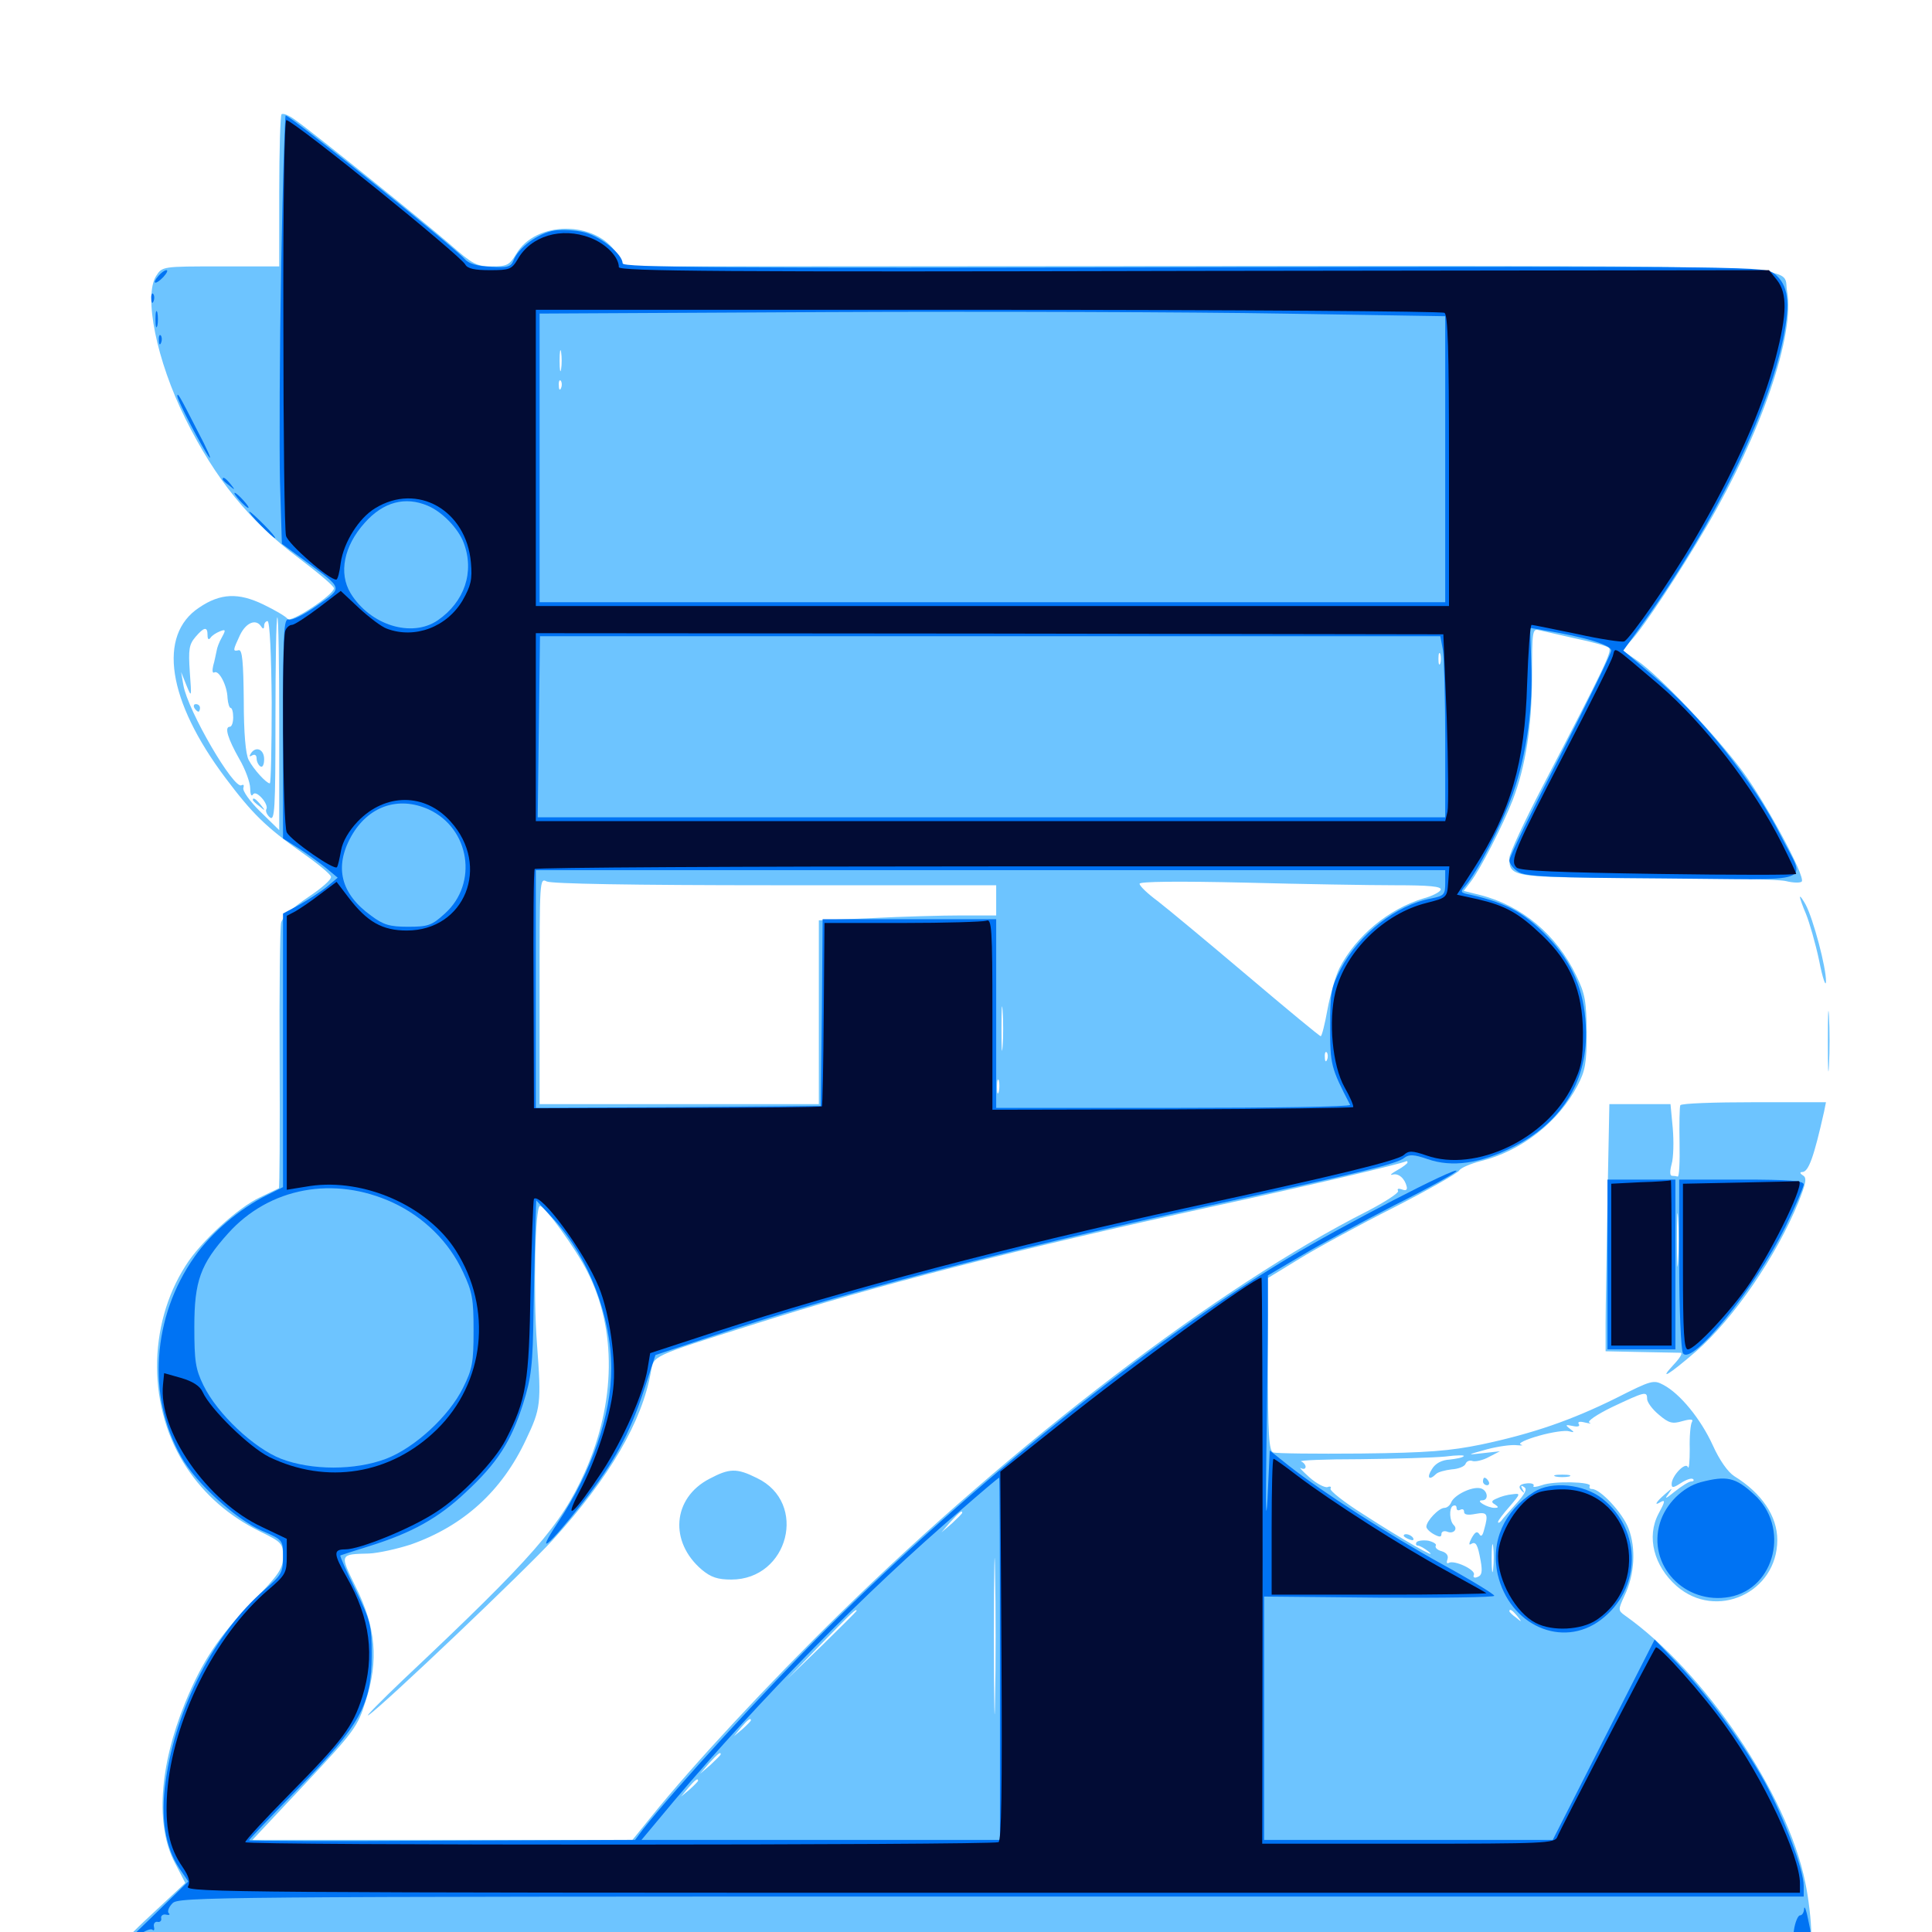 <svg xmlns="http://www.w3.org/2000/svg" viewBox="0 -1000 1000 1000">
	<path fill="#6dc4ff" d="M145.703 -940.82C145.117 -940.234 144.531 -922.07 144.531 -900.781V-862.109H114.258C84.18 -862.109 83.984 -862.109 80.859 -857.227C74.219 -846.875 81.055 -813.281 95.898 -783.398C111.523 -751.953 129.102 -730.273 154.883 -710.938C164.648 -703.516 172.852 -696.68 172.852 -695.508C172.852 -692.188 150.391 -677.344 148.828 -679.688C148.047 -680.859 142.383 -684.18 136.328 -687.109C123.438 -693.359 114.062 -692.969 103.125 -685.547C81.445 -671.289 86.719 -637.305 116.602 -597.461C130.664 -578.711 137.695 -571.875 156.445 -558.594C164.258 -553.125 170.898 -547.656 171.289 -546.289C171.875 -544.922 166.406 -540.234 159.375 -535.547C151.562 -530.273 146.289 -525.391 145.508 -522.461C144.922 -519.922 144.531 -487.891 144.727 -451.562C144.922 -415.234 144.727 -385.156 144.336 -384.961C143.945 -384.766 139.453 -382.617 134.57 -380.273C123.242 -375 103.711 -357.227 96.094 -344.922C76.172 -313.867 76.367 -270.703 96.68 -240.234C105.859 -226.367 118.555 -215.234 134.375 -207.422C145.898 -201.758 146.484 -201.172 146.484 -194.336C146.484 -188.086 144.531 -185.156 130.469 -170.703C113.086 -152.93 104.492 -139.844 95.703 -118.359C82.422 -85.742 80.469 -55.078 90.43 -35.938L95.898 -25.391L78.32 -8.984C68.555 0 60.547 8.398 60.547 9.766C60.547 11.719 79.688 12.5 145.898 13.477C256.25 15.234 768.555 15.234 863.867 13.477L937.5 12.305V0.781C937.5 -5.469 936.133 -17.578 934.375 -25.781C925.195 -71.289 882.227 -134.766 841.016 -163.867C837.5 -166.406 837.5 -166.797 840.82 -174.023C846.094 -184.961 846.875 -198.438 842.969 -208.789C839.844 -216.992 828.32 -229.297 824.023 -229.297C822.852 -229.297 822.461 -229.883 822.852 -230.859C824.414 -233.008 803.906 -233.594 798.047 -231.25C795.117 -230.273 793.164 -230.078 793.75 -230.859C794.336 -231.836 792.773 -232.422 790.43 -232.227C786.133 -231.836 785.352 -230.273 788.281 -227.734C789.062 -226.953 789.062 -227.539 788.086 -229.102C786.914 -231.055 787.305 -231.445 788.867 -230.273C790.625 -229.297 789.453 -226.953 784.766 -221.68C781.25 -217.773 777.734 -213.867 776.953 -212.695C775.977 -211.719 775.391 -211.523 775.391 -212.305C775.391 -212.891 778.125 -216.602 781.445 -220.312C787.109 -226.953 787.109 -227.148 782.812 -226.562C780.273 -226.367 776.758 -225.391 774.805 -224.414C771.875 -223.242 771.68 -222.461 773.828 -221.289C775.781 -219.922 775.781 -219.531 773.438 -219.531C771.875 -219.531 769.141 -220.508 767.578 -221.484C765.625 -222.656 765.43 -223.438 767.188 -223.438C770.898 -223.438 769.922 -228.906 766.211 -229.688C761.719 -230.664 752.734 -226.172 751.172 -222.461C750.586 -220.898 749.023 -219.531 747.656 -219.531C744.727 -219.531 738.281 -212.695 738.281 -209.766C738.281 -208.789 740.039 -207.031 742.188 -205.859C745.117 -204.297 746.094 -204.297 746.094 -206.055C746.094 -207.227 747.461 -207.812 749.023 -207.227C752.148 -205.859 754.688 -208.398 752.539 -210.547C750.195 -212.695 750 -219.336 751.953 -220.508C753.125 -221.094 753.906 -220.703 753.906 -219.531C753.906 -218.359 754.688 -217.969 755.859 -218.555C757.031 -219.141 757.812 -218.75 757.812 -217.383C757.812 -216.016 759.766 -215.625 763.672 -216.406C769.922 -217.578 770.508 -216.406 768.164 -208.203C767.383 -205.078 766.602 -204.297 765.625 -206.055C764.453 -207.617 763.477 -207.031 761.719 -203.906C760.352 -201.367 760.156 -200 761.328 -200.781C763.867 -202.344 764.844 -200.781 766.406 -191.992C767.383 -186.523 766.992 -184.57 764.844 -183.789C763.086 -183.008 762.305 -183.594 762.891 -184.961C763.867 -187.5 752.539 -192.773 749.805 -191.016C748.828 -190.43 748.633 -191.406 749.219 -192.969C749.805 -194.727 748.828 -196.289 746.289 -197.07C743.945 -197.656 742.578 -199.023 743.164 -200C743.75 -200.781 741.797 -201.953 739.258 -202.539C736.523 -202.93 733.789 -202.539 733.203 -201.758C732.617 -200.781 733.008 -200 733.789 -200C734.766 -200 737.305 -198.633 739.453 -196.875C745.312 -191.992 725.586 -203.32 705.664 -216.211C695.703 -222.461 688.086 -228.516 688.672 -229.492C689.258 -230.469 688.477 -230.859 687.109 -230.273C685.742 -229.883 681.445 -232.031 677.734 -235.352C674.023 -238.672 672.07 -240.82 673.438 -240.039C674.609 -239.453 675.781 -239.648 675.781 -240.82C675.781 -241.797 674.609 -243.164 673.438 -243.555C672.07 -244.141 685.938 -244.727 704.102 -244.727C722.461 -244.922 742.188 -245.508 748.047 -246.094C753.906 -246.875 758.398 -246.875 757.617 -246.289C757.031 -245.508 753.711 -244.922 750.391 -244.531C746.289 -244.336 742.969 -242.578 741.211 -239.648C738.281 -235.156 739.648 -233.398 743.359 -237.109C744.336 -238.086 748.047 -239.062 751.367 -239.453C754.883 -239.648 758.203 -241.016 758.594 -242.383C759.18 -243.75 760.742 -244.336 762.305 -243.75C763.672 -243.359 767.578 -244.141 770.703 -245.898L776.367 -248.828L767.578 -247.852C758.984 -246.875 758.984 -246.875 769.531 -249.805C775.391 -251.367 782.422 -252.344 785.156 -251.953C787.891 -251.758 788.672 -251.758 787.109 -252.344C785.547 -252.93 789.648 -254.883 796.484 -256.836C803.32 -258.789 810.352 -259.766 812.109 -259.18C815.039 -258.398 815.039 -258.594 812.5 -260.547C809.961 -262.5 810.352 -262.695 814.062 -261.914C816.602 -261.328 817.969 -261.719 817.188 -262.891C816.406 -264.062 817.578 -264.453 820.508 -263.672C823.047 -263.086 824.023 -263.086 822.656 -263.672C821.289 -264.258 826.367 -267.773 834.375 -271.68C851.367 -279.688 852.539 -280.078 852.539 -275.977C852.539 -274.219 855.273 -270.508 858.594 -267.773C863.867 -263.281 865.625 -262.891 870.898 -264.453C875.195 -265.625 876.562 -265.43 875.781 -264.062C875 -262.891 874.414 -256.641 874.609 -250C874.609 -243.359 874.219 -239.258 873.633 -240.625C872.461 -243.555 865.234 -236.133 865.234 -231.836C865.234 -229.688 866.211 -229.883 870.117 -232.422C872.852 -234.18 875.586 -235.156 876.367 -234.375C876.953 -233.789 876.562 -233.203 875.391 -233.203C874.219 -233.203 870.508 -230.859 866.797 -227.93C862.5 -224.414 861.328 -223.828 863.281 -226.367C866.016 -230.273 866.016 -230.273 861.719 -226.562C857.227 -222.656 855.859 -220.312 859.375 -222.461C862.109 -224.023 861.914 -222.852 858.398 -216.406C852.148 -204.492 856.055 -189.453 867.773 -179.102C888.281 -161.133 919.922 -175.586 919.922 -202.93C919.922 -215.234 911.914 -227.148 897.656 -235.938C894.336 -238.086 890.039 -244.141 886.523 -251.953C880.273 -265.625 869.531 -278.711 860.938 -283.203C855.859 -285.938 854.688 -285.547 836.523 -276.367C813.672 -265.039 793.555 -258.008 766.797 -252.344C750.586 -249.023 739.258 -248.047 704.297 -247.656C680.859 -247.461 660.547 -247.656 658.984 -248.242C656.836 -249.023 656.25 -257.422 656.25 -293.945V-338.477L672.266 -348.242C681.055 -353.711 702.93 -365.625 721.094 -374.805C739.062 -383.984 754.492 -392.773 755.273 -394.141C756.055 -395.508 761.133 -397.656 766.406 -399.023C787.305 -404.102 806.836 -419.336 816.602 -438.281C820.508 -445.703 821.289 -449.805 821.289 -465.625C821.094 -481.836 820.508 -485.547 815.82 -495.117C805.664 -516.211 787.695 -531.25 766.211 -536.719L757.617 -538.867L761.328 -543.75C766.016 -549.805 777.93 -572.852 783.008 -585.938C789.648 -603.32 792.969 -624.219 792.969 -650.195C792.969 -672.852 793.164 -674.805 796.484 -673.828C798.242 -673.438 806.836 -671.484 815.43 -669.531C824.023 -667.773 831.836 -665.625 832.812 -664.648C834.57 -663.086 830.664 -654.883 798.633 -593.359C789.062 -575 781.25 -558.203 781.25 -555.859C781.25 -545.898 782.422 -545.703 852.148 -545.703C887.891 -545.703 920.312 -544.922 924.414 -543.945C928.32 -542.969 932.031 -542.969 932.617 -543.75C934.375 -546.68 914.062 -584.375 901.953 -600.781C888.477 -618.945 858.789 -650.391 847.266 -658.203L839.648 -663.477L844.336 -668.555C850.586 -675.195 869.727 -704.102 883.594 -727.93C911.719 -775.977 929.102 -826.953 925 -849.219C922.266 -863.281 947.07 -862.305 618.945 -862.305L323.242 -862.109L319.336 -868.555C308.594 -885.938 277.344 -885.938 267.188 -868.555C263.672 -862.695 262.305 -862.109 254.492 -862.109C246.68 -862.109 244.531 -863.281 232.812 -873.633C218.75 -885.742 163.086 -930.664 153.125 -937.695C149.805 -940.234 146.484 -941.602 145.703 -940.82ZM290.43 -808.984C290.039 -806.445 289.648 -808.398 289.648 -813.281C289.648 -818.164 290.039 -820.117 290.43 -817.773C290.82 -815.234 290.82 -811.328 290.43 -808.984ZM290.43 -799.219C289.844 -797.656 289.258 -798.242 289.258 -800.391C289.062 -802.539 289.648 -803.711 290.234 -802.93C290.82 -802.344 291.016 -800.586 290.43 -799.219ZM300.391 -690.82C302.148 -691.406 300.586 -691.797 296.875 -691.797C293.164 -691.797 291.602 -691.406 293.555 -690.82C295.312 -690.43 298.438 -690.43 300.391 -690.82ZM122.656 -686.914C124.414 -687.5 122.852 -687.891 119.141 -687.891C115.43 -687.891 113.867 -687.5 115.82 -686.914C117.578 -686.523 120.703 -686.523 122.656 -686.914ZM144.531 -625.391V-570.312L134.766 -579.883C129.297 -585.156 125.391 -590.82 125.977 -592.188C126.367 -593.555 126.172 -594.141 125 -593.555C121.094 -591.211 97.266 -632.031 94.922 -645.312L93.75 -652.148L96.484 -645.312C99.219 -638.672 99.219 -638.867 98.242 -652.148C97.461 -663.867 97.852 -666.406 101.172 -670.312C105.664 -675.586 107.422 -675.781 107.422 -671.289C107.422 -669.141 108.008 -668.555 108.984 -669.922C109.766 -671.094 111.914 -672.461 113.867 -673.242C116.797 -674.414 116.992 -674.023 114.844 -670.117C113.477 -667.773 112.305 -664.648 112.109 -663.086C111.719 -661.523 111.133 -658.008 110.352 -655.469C109.766 -652.93 109.961 -651.367 110.938 -651.953C113.281 -653.32 117.578 -645.312 117.773 -638.672C117.969 -635.938 118.75 -633.594 119.336 -633.594C120.117 -633.594 120.703 -631.445 120.703 -628.711C120.703 -625.977 119.922 -623.828 118.945 -623.828C116.016 -623.828 117.969 -617.578 123.828 -607.227C126.953 -601.953 129.492 -594.922 129.492 -591.992C129.492 -589.062 130.078 -587.5 130.859 -588.672C131.641 -590.039 133.398 -589.258 135.547 -586.914C137.5 -584.766 138.477 -582.227 137.891 -581.25C137.305 -580.273 138.086 -578.32 139.648 -576.953C142.188 -574.805 142.578 -580.859 142.578 -627.539C142.578 -656.641 142.969 -680.469 143.555 -680.469C144.141 -680.469 144.531 -655.664 144.531 -625.391ZM135.156 -675.781C136.133 -674.219 136.719 -674.414 136.719 -676.172C136.719 -677.344 137.5 -678.516 138.477 -678.516C139.648 -678.516 140.43 -660.938 140.625 -636.523C140.625 -613.477 140.234 -594.531 139.648 -594.531C137.891 -594.531 131.25 -601.758 128.711 -606.641C127.148 -609.57 126.172 -620.508 126.172 -637.5C125.977 -657.422 125.391 -663.672 123.633 -663.477C120.312 -662.695 120.508 -663.281 124.219 -671.289C127.344 -677.734 132.422 -679.883 135.156 -675.781ZM745.508 -656.641C744.922 -655.273 744.531 -656.25 744.531 -658.984C744.531 -661.719 744.922 -662.695 745.508 -661.523C745.898 -660.156 745.898 -657.812 745.508 -656.641ZM401.172 -541.797H515.625V-533.984V-526.172H497.656C487.695 -526.172 466.992 -525.586 451.758 -524.805L423.828 -523.633V-475.977V-428.516H351.562H279.297V-487.109C279.297 -544.531 279.297 -545.703 283.008 -543.75C285.547 -542.578 326.172 -541.797 401.172 -541.797ZM722.266 -541.797C739.648 -541.797 746.289 -541.211 745.703 -539.453C745.312 -538.281 741.211 -536.133 736.719 -534.961C718.75 -529.492 701.953 -515.625 693.359 -499.023C691.211 -494.727 688.477 -484.961 687.109 -477.539C685.742 -469.922 684.18 -463.672 683.594 -463.672C683.008 -463.672 666.016 -477.734 645.508 -495.117C625.195 -512.305 604.297 -529.688 599.219 -533.594C593.945 -537.5 589.844 -541.406 589.844 -542.578C589.844 -543.75 609.961 -543.945 644.141 -543.164C673.828 -542.383 709.18 -541.797 722.266 -541.797ZM518.945 -458.398C518.555 -453.125 518.359 -457.422 518.359 -467.578C518.359 -477.734 518.555 -482.031 518.945 -476.953C519.336 -471.68 519.336 -463.477 518.945 -458.398ZM686.914 -451.562C686.328 -450 685.742 -450.586 685.742 -452.734C685.547 -454.883 686.133 -456.055 686.719 -455.273C687.305 -454.688 687.5 -452.93 686.914 -451.562ZM516.992 -434.961C516.406 -433.008 516.016 -434.18 516.016 -437.305C516.016 -440.625 516.406 -441.992 516.992 -440.82C517.383 -439.453 517.383 -436.719 516.992 -434.961ZM633.398 -429.102C655.078 -429.297 637.305 -429.492 593.75 -429.492C550.195 -429.492 532.422 -429.297 554.297 -429.102C575.977 -428.711 611.523 -428.711 633.398 -429.102ZM728.516 -398.242C728.516 -397.852 726.172 -395.898 723.242 -394.336C720.117 -392.578 719.141 -391.602 720.703 -391.992C723.828 -392.969 727.148 -390.039 728.125 -385.742C728.516 -383.984 727.539 -383.594 725.586 -384.375C723.828 -384.961 723.047 -384.766 723.633 -383.594C724.219 -382.617 716.992 -377.93 707.617 -373.047C631.445 -334.57 524.805 -253.125 434.766 -164.844C397.461 -128.32 358.008 -85.742 337.305 -59.961L327.344 -47.656H229.102H130.664L157.812 -76.562C183.398 -103.906 185.156 -106.25 189.258 -119.531C196.094 -140.43 194.531 -157.812 184.18 -178.516C175.781 -195.703 175.586 -195.508 191.016 -195.898C195.703 -196.094 205.469 -198.242 212.695 -200.586C239.844 -210.156 259.766 -228.125 272.266 -254.883C279.883 -270.898 280.273 -273.438 277.93 -304.492C275.977 -330.664 276.953 -375.781 279.492 -375.781C282.031 -375.781 298.242 -353.32 303.906 -341.992C319.336 -311.914 318.75 -274.023 302.734 -238.086C290.234 -210.352 276.367 -194.336 208.984 -130.859C196.68 -119.141 188.477 -110.742 190.82 -112.305C198.438 -117.383 272.266 -187.695 286.133 -202.93C315.43 -235.156 332.422 -264.258 336.914 -290.039C338.477 -298.438 336.719 -297.656 388.672 -314.062C454.883 -335.156 524.609 -352.93 628.906 -375.781C680.078 -386.914 724.805 -397.461 728.125 -399.023C728.32 -399.023 728.516 -398.828 728.516 -398.242ZM863.477 -270.703C865.039 -271.289 864.062 -272.07 861.523 -272.852C858.203 -273.633 857.422 -273.438 858.984 -271.875C859.961 -270.898 862.109 -270.312 863.477 -270.703ZM498.047 -216.992C498.047 -216.602 495.703 -214.258 492.773 -211.523L487.305 -206.836L491.992 -212.305C496.484 -217.188 498.047 -218.555 498.047 -216.992ZM515.039 -120.508C514.844 -102.344 514.453 -117.188 514.453 -153.125C514.453 -189.062 514.844 -203.906 515.039 -185.938C515.43 -167.773 515.43 -138.477 515.039 -120.508ZM772.852 -187.891C772.461 -184.375 772.07 -186.719 772.07 -193.164C772.07 -199.609 772.461 -202.539 772.852 -199.609C773.242 -196.68 773.242 -191.406 772.852 -187.891ZM759.766 -185.156C759.766 -185.742 758.008 -187.109 755.859 -188.281C753.711 -189.453 751.953 -189.844 751.953 -189.453C751.953 -188.867 753.711 -187.5 755.859 -186.328C758.008 -185.156 759.766 -184.766 759.766 -185.156ZM770.508 -178.906C771.094 -179.492 770.117 -180.664 768.164 -181.25C765.43 -182.422 765.234 -182.227 766.992 -180.273C768.359 -178.906 769.922 -178.32 770.508 -178.906ZM727.148 -171.289C738.086 -171.484 728.711 -171.875 706.055 -171.875C683.594 -171.875 674.609 -171.484 686.133 -171.289C697.656 -170.898 716.211 -170.898 727.148 -171.289ZM774.805 -171.484C775.586 -172.07 774.414 -172.656 772.266 -172.461C770.117 -172.461 769.531 -171.875 771.094 -171.289C772.461 -170.703 774.219 -170.898 774.805 -171.484ZM443.359 -166.211C443.359 -166.016 435.156 -157.812 425.391 -148.242L407.227 -130.664L424.805 -148.828C441.016 -165.43 443.359 -167.773 443.359 -166.211ZM785.352 -163.477C787.891 -160.352 787.695 -160.156 784.766 -162.695C782.812 -164.062 781.25 -165.625 781.25 -166.016C781.25 -167.578 782.812 -166.602 785.352 -163.477ZM388.672 -109.57C388.672 -109.18 386.719 -107.227 384.375 -105.078L379.883 -101.367L383.594 -105.859C387.109 -109.961 388.672 -111.133 388.672 -109.57ZM373.047 -91.992C373.047 -91.602 370.703 -89.258 367.773 -86.523L362.305 -81.836L366.992 -87.305C371.484 -92.188 373.047 -93.555 373.047 -91.992ZM361.328 -78.32C361.328 -77.93 359.375 -75.977 357.031 -73.828L352.539 -70.117L356.25 -74.609C359.766 -78.711 361.328 -79.883 361.328 -78.32ZM448.828 -48.242C469.922 -48.438 452.539 -48.633 410.156 -48.633C367.773 -48.633 350.391 -48.438 371.68 -48.242C392.773 -47.852 427.539 -47.852 448.828 -48.242ZM740.625 -48.242C754.883 -48.438 743.75 -48.828 715.82 -48.828C687.891 -48.828 676.172 -48.438 689.844 -48.242C703.516 -47.852 726.367 -47.852 740.625 -48.242ZM100.586 -633.594C101.172 -632.617 102.148 -631.641 102.734 -631.641C103.125 -631.641 103.516 -632.617 103.516 -633.594C103.516 -634.766 102.539 -635.547 101.367 -635.547C100.391 -635.547 100 -634.766 100.586 -633.594ZM130.859 -585.938C130.859 -585.547 132.422 -583.984 134.375 -582.617C137.305 -580.078 137.5 -580.273 134.961 -583.398C132.422 -586.523 130.859 -587.5 130.859 -585.938ZM129.688 -609.766C128.906 -608.398 129.102 -608.203 130.469 -608.984C131.836 -609.766 132.812 -609.18 132.812 -607.422C132.812 -605.859 133.789 -603.906 134.766 -603.32C135.938 -602.539 136.719 -604.297 136.719 -607.031C136.719 -612.305 132.227 -614.062 129.688 -609.766ZM367.188 -234.57C348.047 -224.609 346.289 -201.953 363.281 -187.5C367.969 -183.594 371.484 -182.422 378.516 -182.422C408.203 -182.422 418.359 -222.266 391.797 -234.961C381.25 -240.234 377.539 -240.039 367.188 -234.57ZM931.641 -535.742C931.641 -534.961 933.008 -531.055 934.766 -526.953C936.523 -522.656 939.648 -511.914 941.602 -502.734C943.359 -493.555 945.117 -488.867 945.117 -491.992C945.312 -499.023 938.477 -524.609 934.57 -531.836C933.008 -534.57 931.836 -536.328 931.641 -535.742ZM946.094 -460.742C946.094 -446.875 946.289 -441.406 946.68 -448.633C947.07 -455.859 947.07 -467.383 946.68 -474.023C946.289 -480.664 946.094 -474.805 946.094 -460.742ZM869.727 -427.93C869.336 -427.148 869.141 -418.359 869.336 -408.398C869.531 -398.633 869.141 -390.625 868.359 -391.016C867.773 -391.211 866.406 -391.406 865.43 -391.406C864.258 -391.406 864.258 -393.75 865.234 -397.461C866.211 -400.781 866.406 -409.18 865.82 -416.016L864.648 -428.516H848.828H833.008L832.031 -379.102C831.641 -352.148 831.055 -323.242 831.055 -315.234V-300.586L849.609 -300.195C859.766 -300 868.945 -299.805 869.922 -299.805C871.094 -299.609 869.336 -296.875 866.016 -293.359C858.398 -285.156 863.672 -288.281 877.734 -300.391C897.266 -317.383 919.336 -349.609 930.859 -377.734C934.766 -387.5 935.352 -390.43 933.203 -391.602C931.641 -392.578 931.445 -393.359 932.812 -393.359C936.133 -393.359 938.867 -401.172 944.141 -424.609L945.117 -429.492H908.008C887.5 -429.492 870.312 -428.906 869.727 -427.93ZM889.258 -391.992C891.602 -392.383 889.648 -392.773 884.766 -392.773C879.883 -392.773 877.93 -392.383 880.469 -391.992C882.812 -391.602 886.719 -391.602 889.258 -391.992ZM868.555 -347.07C868.164 -340.82 867.969 -345.898 867.969 -358.203C867.969 -370.508 868.164 -375.586 868.555 -369.531C868.945 -363.281 868.945 -353.125 868.555 -347.07ZM805.273 -235.742C803.32 -236.328 804.883 -236.719 808.594 -236.719C812.305 -236.719 813.867 -236.328 812.109 -235.742C810.156 -235.352 807.031 -235.352 805.273 -235.742ZM767.578 -233.203C767.578 -232.227 768.555 -231.25 769.727 -231.25C770.703 -231.25 771.094 -232.227 770.508 -233.203C769.922 -234.375 768.945 -235.156 768.359 -235.156C767.969 -235.156 767.578 -234.375 767.578 -233.203ZM726.562 -205.078C726.562 -204.688 727.93 -203.711 729.688 -203.125C731.25 -202.539 732.031 -202.734 731.445 -203.906C730.273 -205.859 726.562 -206.641 726.562 -205.078Z"/>
	<path fill="#0073f3" d="M145.508 -861.328C144.727 -817.969 144.531 -768.164 144.922 -750.586L145.898 -718.555L157.812 -709.766C177.93 -694.922 177.734 -696.094 164.062 -686.523C157.422 -681.836 150.977 -678.711 149.414 -679.297C146.875 -680.273 146.484 -672.461 146.484 -623.242V-566.016L154.883 -560.742C159.375 -557.812 165.82 -553.125 168.945 -550.586L174.805 -545.703L168.945 -540.82C165.82 -538.281 159.375 -534.18 154.883 -531.641L146.484 -527.148V-456.445V-385.547L138.281 -381.445C124.023 -374.414 109.375 -361.914 100.781 -349.609C78.711 -318.555 75.977 -276.953 93.945 -245.703C101.562 -232.227 122.266 -213.477 135.742 -207.617C146.484 -202.93 146.484 -202.93 146.484 -194.141C146.484 -185.938 145.703 -184.766 136.914 -177.148C111.133 -154.883 91.016 -116.016 85.742 -78.125C83.008 -59.18 85.547 -43.945 92.773 -33.008L97.461 -26.172L78.906 -8.008L60.352 9.961L104.883 8.984L149.414 8.008L107.422 7.031L65.43 6.055L71.484 1.758C74.805 -0.586 78.125 -1.953 78.906 -1.172C79.688 -0.391 80.078 -1.172 79.688 -2.734C79.297 -4.297 80.273 -5.469 81.445 -5.273C82.812 -4.883 83.789 -5.859 83.398 -7.227C83.203 -8.398 84.375 -9.375 85.938 -8.984C87.5 -8.594 88.281 -8.984 87.305 -9.766C86.523 -10.547 87.305 -12.891 89.258 -14.844C92.188 -18.164 107.812 -18.359 513.086 -18.359H933.594V-23.828C933.594 -32.227 923.438 -58.984 913.477 -77.539C902.148 -97.852 885.156 -121.094 868.75 -138.477L856.445 -151.367L830.078 -99.609L803.711 -47.656H729.102H654.297V-110.742V-173.633L713.867 -173.047C746.68 -172.852 773.438 -173.242 773.438 -174.023C773.438 -174.805 761.328 -182.227 746.68 -190.234C719.336 -205.273 684.375 -227.734 666.992 -241.406L657.227 -249.219L656.055 -224.023C655.273 -210.156 655.078 -221.094 655.469 -248.633C655.859 -275.977 656.25 -307.617 656.25 -319.141V-339.844L673.438 -350C682.812 -355.664 704.688 -367.383 722.07 -376.367C739.648 -385.156 753.906 -393.164 753.906 -393.945C753.906 -396.289 695.117 -365.82 666.797 -348.828C595.312 -305.859 503.125 -231.836 427.734 -156.836C397.266 -126.562 348.242 -72.852 332.812 -53.125L328.711 -47.656L228.711 -47.266C173.828 -46.875 128.906 -47.07 128.906 -47.461C128.906 -47.852 140.43 -59.961 154.492 -74.414C186.523 -107.227 192.383 -117.773 192.383 -143.359C192.383 -158.984 191.797 -160.938 183.984 -177.148C179.297 -186.719 175.781 -194.727 176.172 -194.922C176.562 -195.117 183.398 -197.266 191.406 -199.805C213.281 -206.641 226.953 -214.258 241.016 -227.539C257.422 -242.773 264.453 -253.711 270.703 -273.242C275 -286.914 275.781 -292.773 276.172 -322.07C276.562 -340.43 276.953 -360.547 277.148 -366.992L277.539 -378.711L287.109 -368.359C304.688 -349.023 316.406 -318.359 316.406 -291.797C316.406 -267.383 306.25 -238.281 288.867 -212.109C276.562 -193.555 283.594 -199.219 301.758 -222.461C317.969 -243.164 325.781 -257.617 333.203 -280.078L339.258 -298.633L367.383 -308.008C432.227 -329.883 518.164 -352.344 625 -375.781C704.688 -393.164 723.438 -397.656 726.953 -400.781C729.297 -402.539 731.836 -402.539 739.062 -400C751.562 -395.703 766.016 -397.656 783.008 -406.25C807.812 -418.555 821.289 -439.648 820.898 -465.625C820.703 -484.57 815.234 -499.219 803.32 -512.695C790.234 -526.953 780.859 -532.422 760.938 -536.914C755.859 -537.891 755.664 -538.281 758.398 -541.406C764.453 -548.242 777.148 -572.852 783.008 -589.062C790.234 -609.766 793.555 -633.594 792.578 -657.227L791.992 -675L798.828 -673.828C819.531 -670.508 833.984 -666.211 833.984 -663.281C833.984 -661.719 822.07 -637.305 807.617 -608.984C793.164 -580.859 781.25 -556.445 781.25 -554.688C781.25 -553.125 783.203 -550.391 785.742 -548.828C789.258 -546.289 802.148 -545.703 860.938 -545.312C942.383 -544.727 934.57 -541.797 921.875 -567.188C907.617 -595.703 880.664 -629.297 855.273 -650.586L840.234 -663.281L850.781 -677.93C887.109 -728.516 914.844 -785.156 923.047 -825C926.758 -843.75 925.586 -852.539 918.555 -858.203C913.477 -862.109 913.477 -862.109 617.969 -861.719C373.242 -861.133 322.266 -861.523 322.266 -863.672C322.266 -868.359 311.328 -877.344 302.734 -879.688C298.242 -880.859 291.016 -881.25 286.914 -880.664C278.516 -879.297 268.164 -871.68 265.82 -865.234C264.453 -861.914 262.891 -861.328 253.906 -861.914C246.875 -862.305 242.578 -863.477 240.43 -866.016C234.766 -872.461 150.195 -940.234 147.852 -940.234C147.461 -940.234 146.289 -904.688 145.508 -861.328ZM663.672 -837.695L748.047 -836.328V-762.305V-688.281H513.672H279.297V-763.086V-837.695L429.297 -838.477C511.719 -838.867 617.188 -838.477 663.672 -837.695ZM221.289 -738.281C228.906 -735.156 237.305 -726.367 240.039 -718.945C245.703 -703.906 240.43 -688.477 226.562 -678.906C213.086 -669.727 191.602 -676.367 181.445 -692.969C175.195 -703.32 177.93 -717.383 188.867 -729.492C198.438 -740.234 209.766 -743.164 221.289 -738.281ZM746.875 -663.477C747.461 -659.375 748.047 -638.281 748.047 -616.602V-576.953H513.281H278.32L278.906 -623.828L279.492 -670.703H512.5H745.508ZM221.875 -581.055C243.164 -571.289 247.656 -542.773 230.273 -527.148C223.438 -520.898 221.484 -520.312 211.133 -520.312C201.758 -520.312 198.438 -521.289 192.188 -525.977C176.367 -537.305 172.852 -551.172 181.836 -567.188C190.625 -582.812 206.25 -588.086 221.875 -581.055ZM748.047 -542.969C748.047 -536.914 747.461 -536.328 740.82 -534.961C722.852 -531.641 703.516 -516.602 693.945 -498.438C689.062 -489.062 688.477 -486.133 688.477 -468.555C688.477 -449.023 688.867 -447.266 698.828 -428.125C699.219 -427.148 658.203 -426.562 607.617 -426.562H515.625V-475.391V-524.219H470.703H425.781L425.391 -475.977L424.805 -427.539L351.172 -426.953L277.344 -426.562V-488.086V-549.609H512.695H748.047ZM203.32 -377.539C219.336 -370.117 232.422 -357.227 239.648 -341.602C244.531 -331.25 245.117 -327.539 245.117 -311.328C245.117 -294.922 244.531 -291.406 239.648 -281.641C232.422 -266.992 214.648 -250.586 199.805 -244.922C183.789 -238.867 161.328 -238.867 145.508 -244.922C131.445 -250.391 112.5 -268.164 105.273 -283.008C101.172 -291.406 100.586 -295.508 100.586 -313.281C100.586 -336.914 103.711 -345.703 118.164 -361.719C139.453 -385.352 172.852 -391.602 203.32 -377.539ZM517.578 -141.406V-47.656H424.805H332.031L348.828 -67.773C392.969 -120.117 448.242 -176.367 497.07 -218.164C507.812 -227.539 516.797 -235.156 517.188 -235.156C517.383 -235.156 517.578 -192.969 517.578 -141.406ZM82.031 -857.227C78.32 -852.93 80.469 -852.344 84.57 -856.641C86.328 -858.594 87.109 -860.156 86.133 -860.156C85.156 -860.156 83.398 -858.789 82.031 -857.227ZM78.32 -845.312C78.32 -843.164 78.906 -842.578 79.492 -844.141C80.078 -845.508 79.883 -847.266 79.297 -847.852C78.711 -848.633 78.125 -847.461 78.32 -845.312ZM80.469 -834.766C80.469 -831.055 80.859 -829.492 81.445 -831.445C81.836 -833.203 81.836 -836.328 81.445 -838.281C80.859 -840.039 80.469 -838.477 80.469 -834.766ZM82.227 -823.828C82.227 -821.68 82.812 -821.094 83.398 -822.656C83.984 -824.023 83.789 -825.781 83.203 -826.367C82.617 -827.148 82.031 -825.977 82.227 -823.828ZM91.797 -794.922C91.797 -792.773 104.883 -767.773 108.203 -763.477C109.961 -761.328 107.227 -767.578 102.148 -777.148C92.578 -795.898 91.797 -797.07 91.797 -794.922ZM115.234 -751.953C115.234 -751.562 116.797 -750 118.75 -748.633C121.68 -746.094 121.875 -746.289 119.336 -749.414C116.797 -752.539 115.234 -753.516 115.234 -751.953ZM124.023 -741.016C125.977 -738.867 127.93 -737.109 128.516 -737.109C129.102 -737.109 127.93 -738.867 125.977 -741.016C124.023 -743.164 122.07 -744.922 121.484 -744.922C120.898 -744.922 122.07 -743.164 124.023 -741.016ZM134.766 -728.32C138.477 -724.609 141.797 -721.484 142.383 -721.484C142.969 -721.484 140.43 -724.609 136.719 -728.32C133.008 -732.031 129.688 -735.156 129.102 -735.156C128.516 -735.156 131.055 -732.031 134.766 -728.32ZM832.031 -345.508V-301.562H849.609H867.188V-345.508V-389.453H849.609H832.031ZM869.141 -346.094C869.141 -322.07 870.117 -301.172 871.094 -299.609C875.391 -292.578 908.398 -333.203 924.023 -364.844C929.297 -375.586 933.594 -385.742 933.594 -386.914C933.594 -388.867 925.977 -389.453 901.367 -389.453H869.141ZM880.273 -232.812C870.898 -230.273 862.109 -221.484 859.18 -211.719C852.539 -189.844 872.07 -169.141 895.312 -173.438C918.945 -177.93 926.562 -209.766 907.812 -226.562C898.242 -235.352 893.75 -236.328 880.273 -232.812ZM793.945 -227.734C778.516 -217.969 771.484 -202.148 775.195 -185.156C781.25 -158.789 808.594 -146.484 828.516 -161.523C849.609 -177.344 850 -207.812 829.492 -224.219C819.922 -231.836 803.125 -233.594 793.945 -227.734ZM933.789 -12.109C933.789 -10.156 932.812 -8.594 931.641 -8.594C930.664 -8.594 929.102 -5.078 928.516 -0.781L927.344 6.836L901.562 7.617L875.977 8.203L905.859 8.594C939.648 8.984 939.258 9.375 935.938 -6.25C934.961 -11.328 933.984 -13.867 933.789 -12.109Z"/>
	<path fill="#020c35" d="M146.68 -833.203C146.68 -775.195 147.266 -725.391 148.047 -722.656C149.219 -718.359 170.117 -700 174.023 -700C174.805 -700 175.781 -703.906 176.367 -708.789C177.93 -719.336 185.742 -731.836 194.141 -736.914C216.016 -750.391 241.406 -735.938 243.75 -708.789C244.531 -700 243.75 -696.875 239.453 -689.258C231.25 -675.391 214.648 -669.141 200.195 -674.609C197.461 -675.586 191.016 -680.469 185.742 -685.352L176.367 -694.141L164.844 -685.352C158.594 -680.664 152.344 -676.562 151.172 -676.562C149.805 -676.562 148.242 -675.195 147.656 -673.438C145.703 -668.164 146.289 -573.047 148.438 -569.141C150.781 -564.844 173.242 -549.219 174.414 -551.172C175 -551.953 175.781 -555.859 176.562 -559.961C177.344 -564.453 180.664 -570.117 185.156 -574.805C199.414 -589.648 219.922 -589.648 233.203 -574.805C254.102 -551.758 240.625 -518.359 210.547 -518.359C197.852 -518.359 190.039 -522.852 180.469 -535.352L174.219 -543.555L165.625 -537.109C161.133 -533.594 155.273 -529.688 152.93 -528.32L148.438 -525.977V-455.078V-384.18L160.547 -386.133C188.477 -390.234 221.289 -375.781 235.938 -352.734C255.078 -322.656 250.977 -284.375 225.977 -259.961C202.148 -236.719 169.141 -231.445 139.258 -245.898C129.102 -250.977 108.984 -270.508 104.883 -279.492C103.516 -282.617 99.805 -284.961 93.945 -286.719L84.961 -289.258L84.375 -283.398C81.836 -259.375 107.031 -222.852 135.742 -209.57L148.438 -203.516V-194.531C148.438 -185.938 147.852 -184.766 138.672 -176.953C110.938 -153.125 89.258 -109.18 86.523 -72.07C85.352 -54.492 87.5 -43.75 94.531 -33.594C97.852 -28.711 98.633 -25.781 97.266 -23.438C95.703 -20.508 126.172 -20.312 513.672 -20.312H931.641V-25.195C931.641 -39.258 912.5 -79.883 893.359 -106.25C881.641 -122.852 858.398 -148.828 857.031 -147.266C855.664 -145.703 807.422 -52.93 806.055 -49.219C804.883 -45.898 799.414 -45.703 729.102 -45.703H653.32L653.516 -192.188C653.516 -272.852 653.32 -338.672 652.93 -338.672C649.219 -338.672 585.352 -292.383 548.438 -262.695L517.773 -238.281L518.359 -142.773C518.75 -74.219 518.359 -47.07 516.797 -46.484C512.305 -44.922 126.953 -44.727 126.953 -46.484C126.953 -47.461 137.109 -58.398 149.414 -70.898C177.539 -99.414 182.617 -106.25 187.5 -121.68C194.141 -142.773 191.602 -162.305 179.492 -183.594C172.461 -195.898 172.461 -198.047 178.711 -198.047C186.328 -198.047 213.086 -208.984 225.781 -217.383C238.672 -225.586 256.055 -243.75 261.719 -254.688C272.461 -275.586 273.828 -284.375 274.609 -332.617C275.195 -357.812 275.977 -378.906 276.367 -379.492C279.883 -382.812 302.344 -352.344 309.961 -333.789C315.43 -320.508 319.141 -295.508 317.383 -281.055C315.82 -266.406 308.398 -243.75 299.805 -227.734C291.016 -210.938 297.461 -216.797 311.523 -238.086C322.656 -255.078 333.008 -278.711 335.156 -291.406L336.523 -299.609L369.922 -310.547C438.477 -332.812 524.219 -355.273 614.258 -374.805C690.039 -391.211 723.242 -399.219 726.562 -402.148C729.102 -404.492 730.859 -404.492 738.281 -401.953C763.672 -392.969 800.586 -410.547 813.867 -437.891C818.555 -447.461 819.336 -451.367 819.336 -465.625C819.141 -487.109 812.891 -501.953 798.047 -516.016C785.938 -527.539 779.102 -531.25 764.844 -534.57L754.102 -536.914L762.695 -550.195C782.031 -580.273 789.258 -604.883 790.43 -645.898C791.016 -662.695 791.992 -676.562 792.773 -676.562C793.359 -676.562 803.906 -674.414 816.211 -671.875C828.32 -669.141 839.453 -667.578 840.625 -667.969C843.555 -669.141 864.648 -699.414 876.758 -720.117C898.047 -756.445 912.109 -787.891 919.141 -815.039C925 -837.695 925.195 -848.047 919.727 -855.078L915.625 -860.156L617.969 -859.766C376.562 -859.18 320.312 -859.57 320.312 -861.719C320.312 -866.992 313.672 -873.828 305.469 -876.953C290.625 -882.617 274.805 -877.93 267.969 -865.82C264.844 -860.547 263.672 -860.156 253.516 -860.156C245.703 -860.156 241.992 -860.938 240.82 -863.086C238.086 -867.969 154.102 -935.938 148.242 -937.891C147.266 -938.281 146.484 -897.656 146.68 -833.203ZM747.656 -838.086C749.414 -836.914 750 -819.336 750 -761.328V-686.328H513.672H277.344V-763.086V-839.648H511.328C639.844 -839.648 746.289 -838.867 747.656 -838.086ZM748.828 -628.32C749.609 -604.492 749.805 -582.617 749.219 -579.883L748.047 -575H512.695H277.344V-623.633V-672.266L512.305 -672.07L747.07 -671.68ZM749.609 -543.555C749.023 -535.352 749.023 -535.352 738.281 -532.617C716.406 -527.148 696.484 -507.617 691.211 -486.523C687.5 -471.484 689.648 -448.438 695.898 -437.305C698.828 -432.227 700.781 -427.539 700.391 -426.953C699.805 -426.562 657.617 -425.977 606.641 -425.781L513.672 -425.586V-475.195C513.672 -519.531 513.281 -524.609 510.547 -523.438C508.789 -522.852 489.258 -522.266 467.188 -522.266H426.758L426.367 -475.195C426.172 -449.219 425.781 -427.734 425.391 -427.344C425 -426.953 391.211 -426.562 350.586 -426.562L276.367 -426.367L276.172 -487.5C275.977 -521.094 276.172 -549.219 276.758 -550.195C277.148 -550.977 383.984 -551.562 513.867 -551.562H750.195ZM834.766 -660.352C834.18 -658.008 822.852 -635.352 809.766 -610.156C783.398 -559.18 781.445 -554.492 784.961 -550.977C786.719 -549.219 806.641 -548.438 858.398 -547.656C897.656 -547.07 929.688 -547.07 929.688 -547.656C929.688 -548.242 926.367 -555.273 922.266 -563.477C907.617 -592.578 882.227 -625.391 858.789 -645.508C833.398 -666.992 836.328 -665.234 834.766 -660.352ZM849.219 -388.086L833.984 -387.305V-345.508V-303.516H849.609H865.234V-346.484C865.234 -370.117 865.039 -389.258 864.844 -389.062C864.453 -388.867 857.422 -388.281 849.219 -388.086ZM900 -387.891L871.094 -387.305V-344.531C871.094 -309.766 871.68 -301.562 873.633 -301.562C877.344 -301.562 896.094 -321.68 905.664 -335.742C918.75 -355.273 934.961 -388.867 930.859 -388.672C929.688 -388.477 915.82 -388.281 900 -387.891ZM658.203 -209.766V-174.609H714.258C744.922 -174.609 769.727 -175 769.336 -175.391C768.945 -175.781 759.375 -181.055 748.047 -187.305C725.781 -199.414 689.062 -222.852 671.289 -236.328C665.234 -241.016 659.766 -244.922 659.18 -244.922C658.594 -244.922 658.203 -229.102 658.203 -209.766ZM795.898 -227.344C786.133 -223.438 775.391 -206.055 775.391 -194.531C775.391 -181.641 784.57 -165.234 794.922 -159.961C803.516 -155.469 818.555 -156.25 826.367 -161.523C856.445 -181.836 843.75 -229.688 808.203 -229.102C803.711 -229.102 798.047 -228.32 795.898 -227.344Z"/>
</svg>